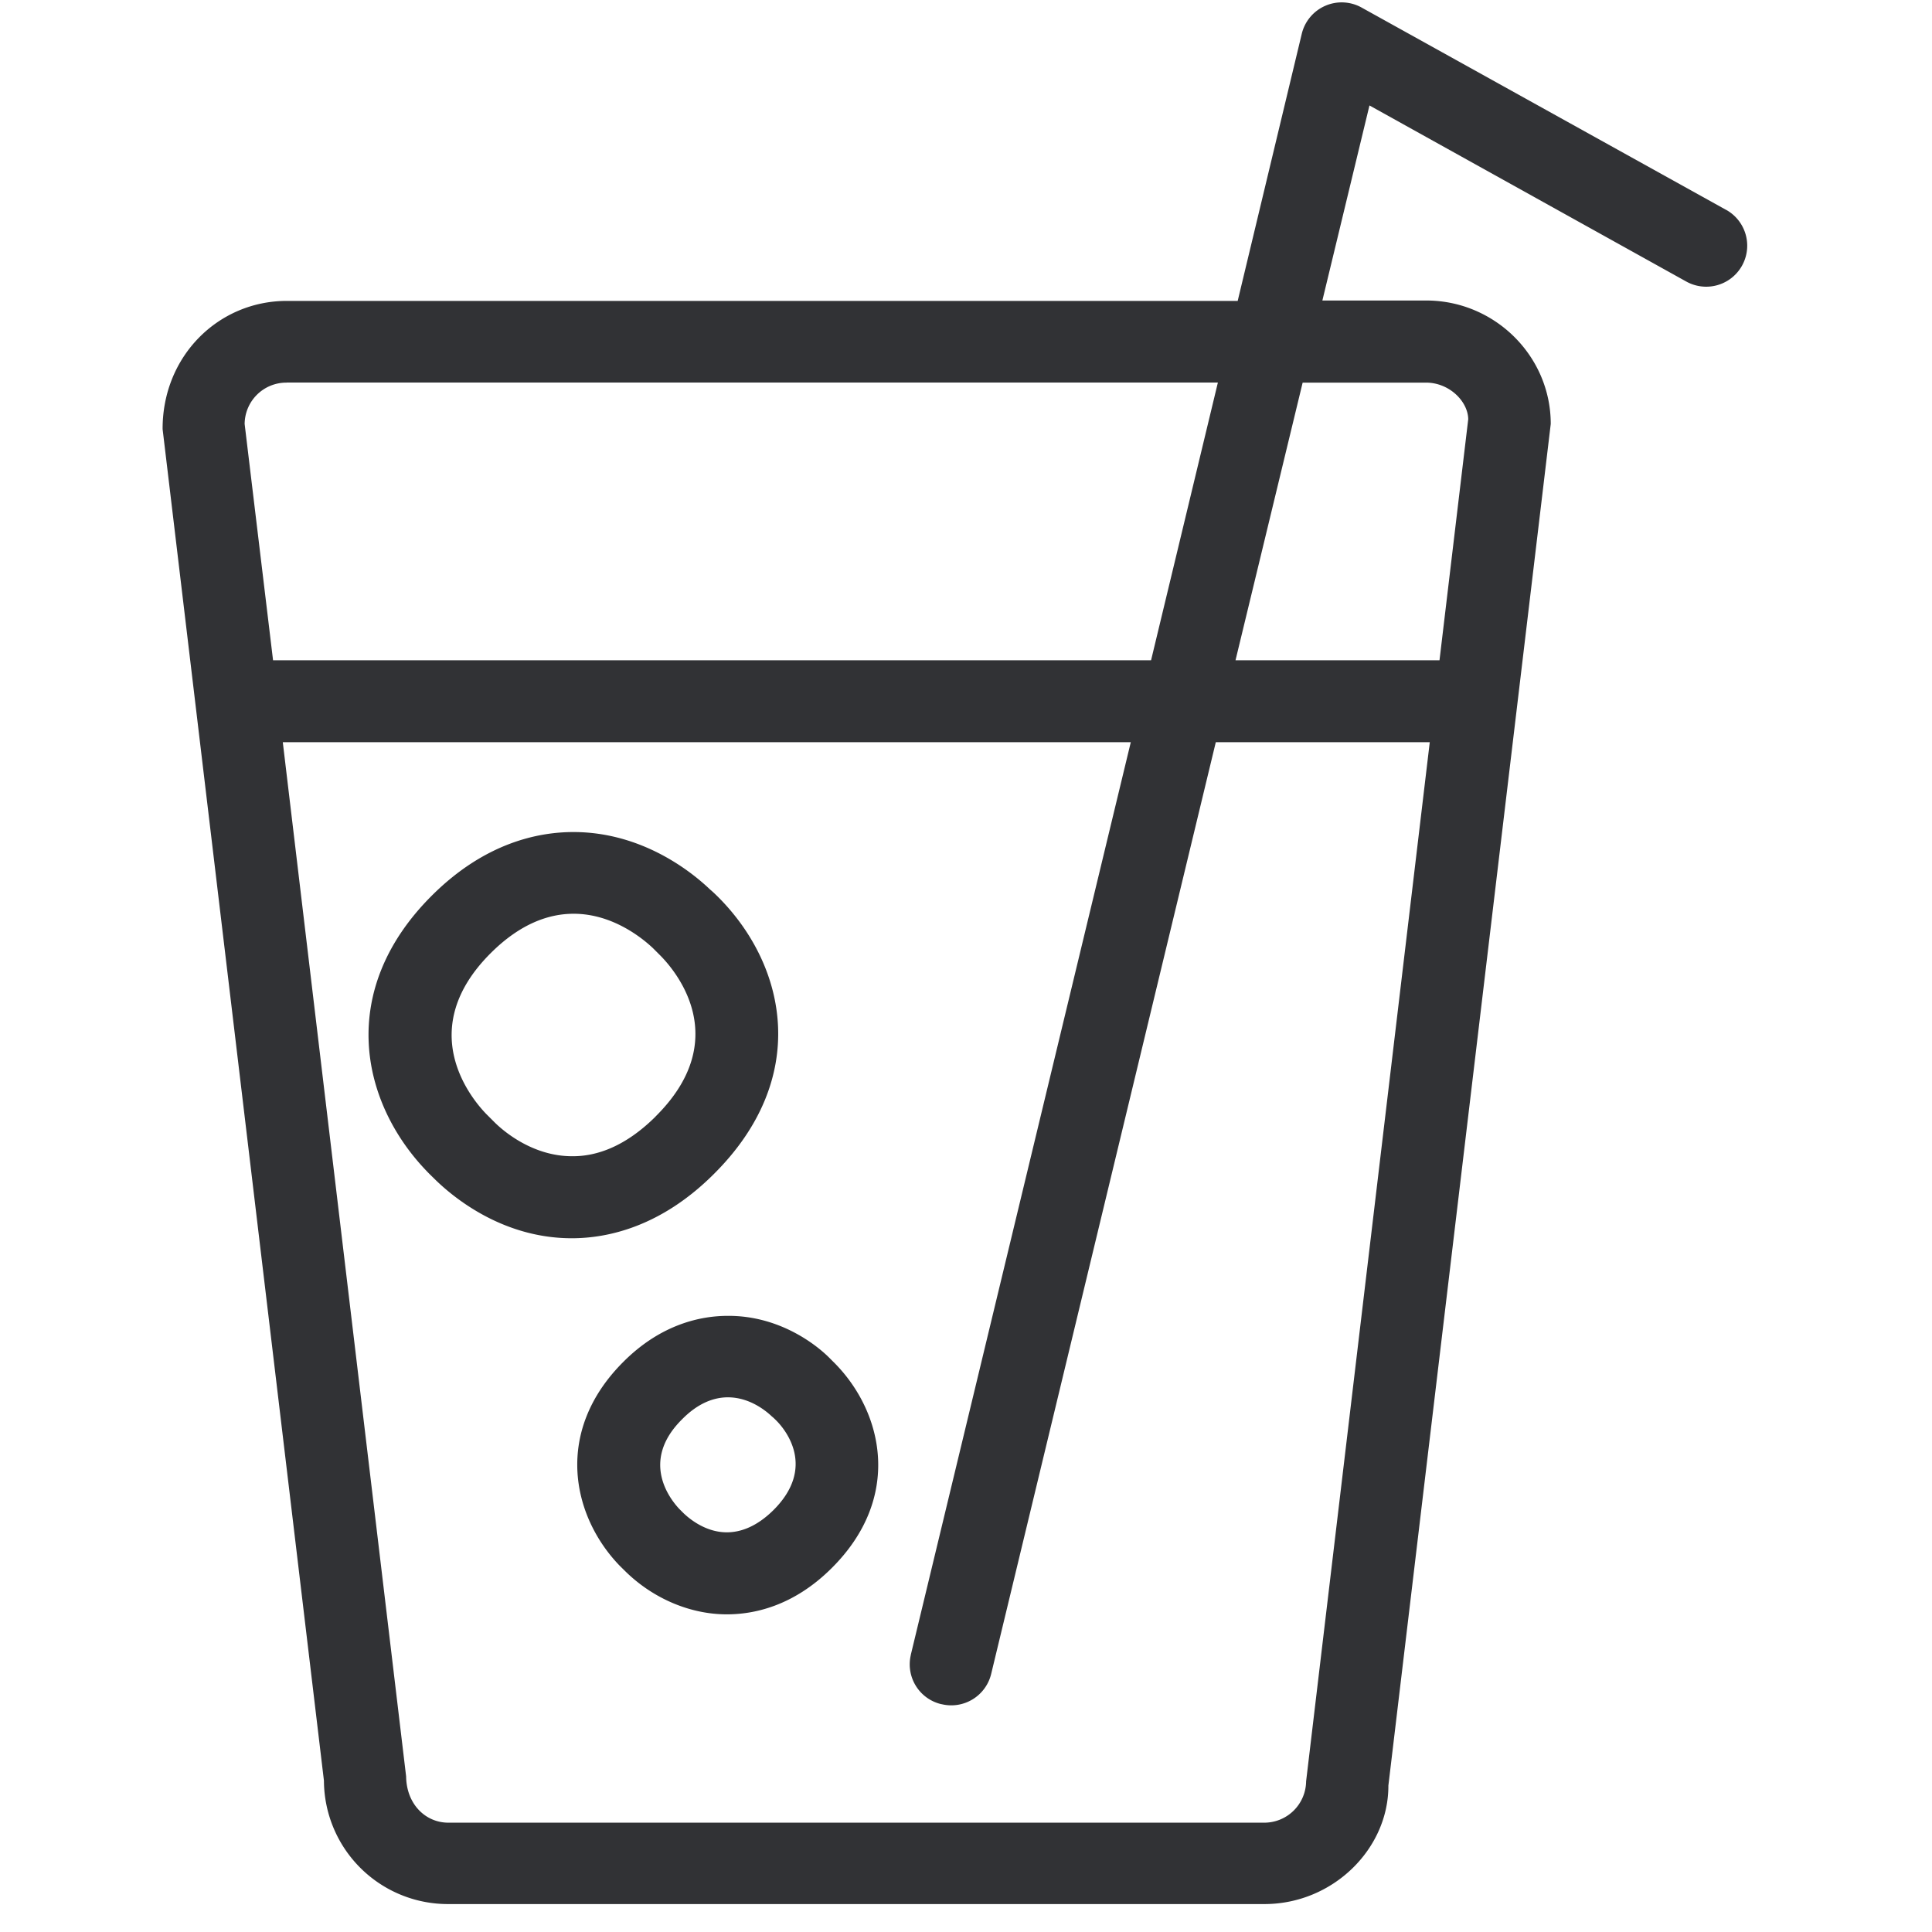 <svg width="24" height="24" viewBox="0 0 24 24" xmlns="http://www.w3.org/2000/svg"><path d="M17.714 4.753h-1.532l-.834 3.449h2.534l.357-2.995c-.004-.222-.236-.454-.525-.454zm-1.489 17.375L17.761 9.22h-2.658l-2.79 11.573a.51.51 0 01-.616.377h-.003a.508.508 0 01-.38-.609v-.003L14.047 9.22H3.513l1.532 12.847c.004.343.239.575.525.575h10.134a.52.52 0 00.521-.514zM3.56 4.753a.518.518 0 00-.521.514l.353 2.935h10.907l.83-3.45H3.56zm17.885-2.145a.508.508 0 11-.5.888L17.012 1.31l-.585 2.423h1.29c.851 0 1.547.69 1.547 1.533l-2.017 16.915c.003.786-.689 1.472-1.54 1.472H5.57a1.54 1.54 0 01-1.546-1.533L2.02 5.331c-.003-.904.69-1.593 1.543-1.593h11.812L16.17.424a.51.51 0 01.75-.327l4.524 2.511zM8.141 13.872c.962-.951.27-1.791.064-2l-.094-.094c-.121-.114-.494-.427-.985-.427-.306 0-.659.121-1.025.484-.955.948-.256 1.802-.06 2.004l.097.097c.124.125.487.427.968.427.306.003.662-.121 1.035-.49zm.8-2.709c.83.847 1.126 2.232-.077 3.425-.659.656-1.321.794-1.761.794-.858 0-1.466-.505-1.691-.723-.04-.04-.08-.077-.118-.118-.817-.854-1.112-2.242.077-3.422.653-.648 1.311-.783 1.752-.783.857 0 1.472.498 1.697.713.04.033.084.077.121.114zm.666 7.597c.534-.531.151-.999.037-1.113-.017-.017-.037-.037-.054-.05-.067-.064-.272-.239-.548-.239-.168 0-.366.067-.568.272-.531.525-.141 1.002-.037 1.113l.054.054c.07.067.272.238.538.238.171 0 .37-.07.578-.275zm.685-1.903l.084.084c.595.609.837 1.664-.047 2.541-.477.474-.968.572-1.3.572-.454 0-.911-.195-1.254-.528l-.078-.077c-.591-.612-.823-1.667.05-2.535.471-.47.966-.568 1.295-.568.642-.003 1.096.36 1.25.511z" fill="#313235" fill-rule="nonzero"/></svg>